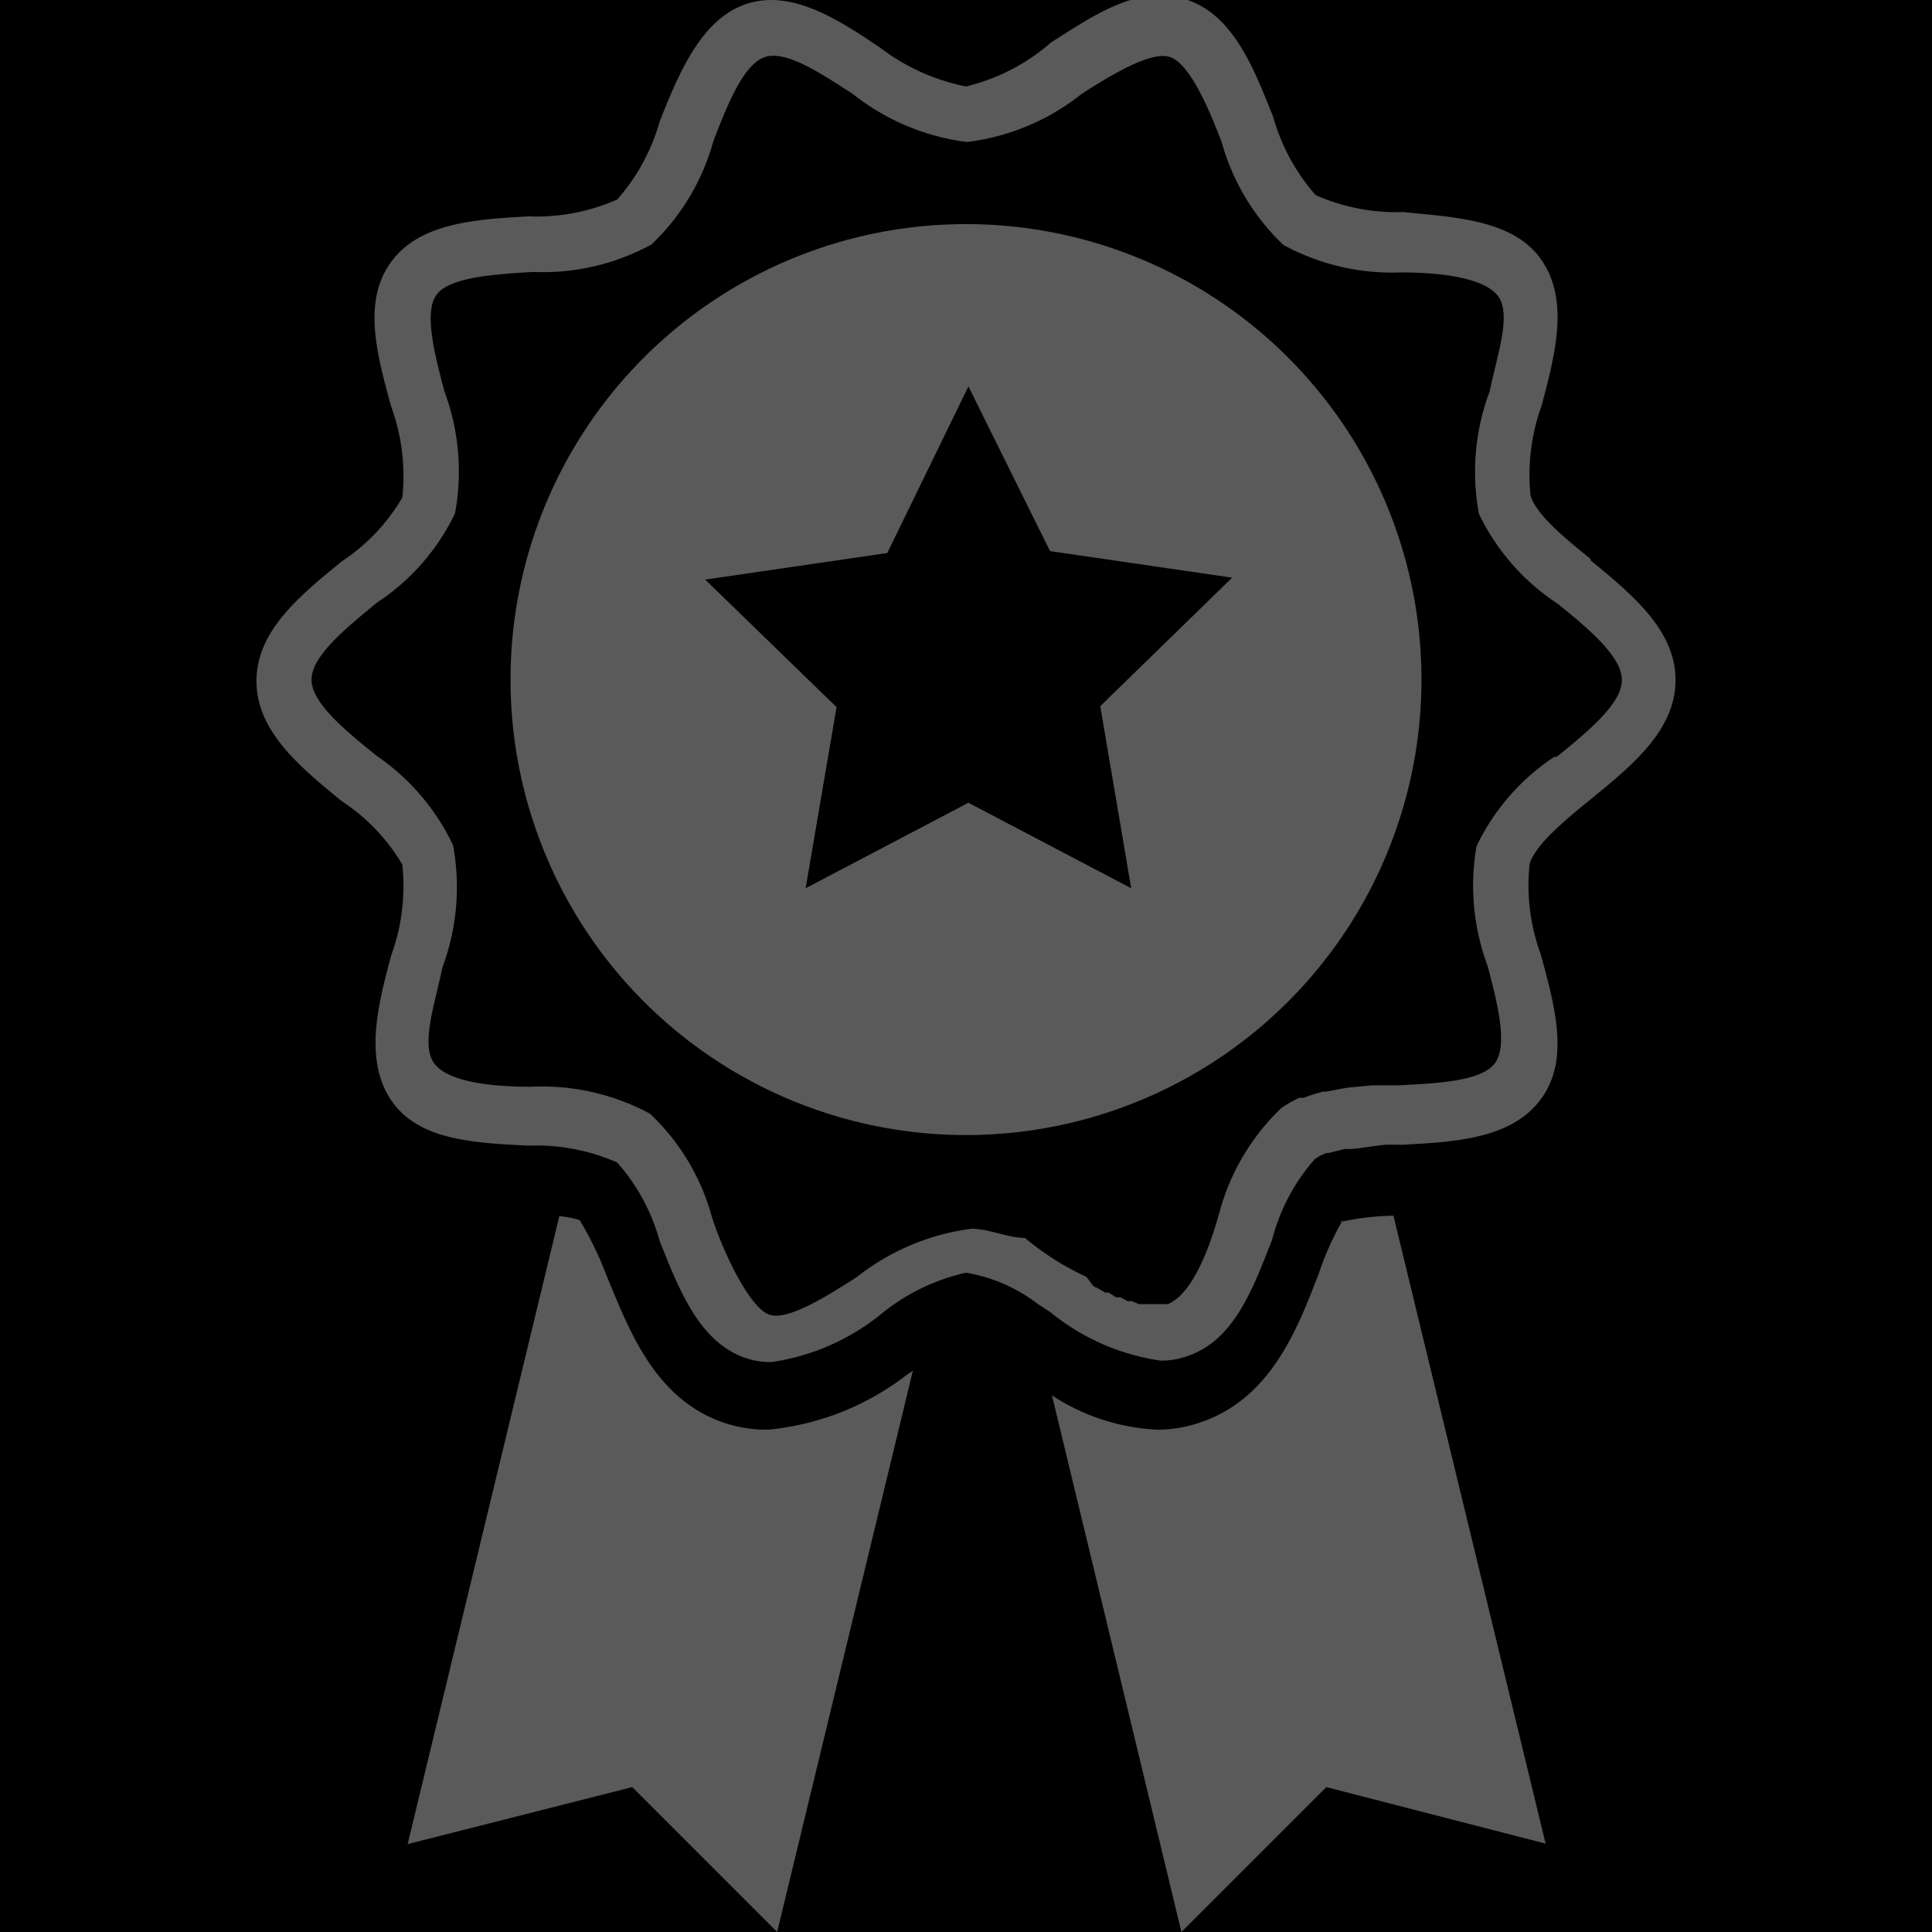 <svg id="_01" data-name="01" xmlns="http://www.w3.org/2000/svg" viewBox="0 0 40 40"><defs><style>.cls-2{fill:#5a5a5a;}</style></defs><title>Artboard 78</title><rect class="cls-1" width="40" height="40"/><path class="cls-2" d="M27.8,25.26a6.19,6.19,0,0,0-.5,1.12c-.45,1.16-1,2.6-2.48,3.08a2.72,2.72,0,0,1-.86.14,4.34,4.34,0,0,1-2.18-.71L24.46,40l3-3L32,38.17l-3.15-13a5.44,5.44,0,0,0-1.1.13"/><path class="cls-2" d="M32.94,11.58c-.53-.43-1.12-.91-1.25-1.31a4.21,4.21,0,0,1,.23-1.88c.28-1.06.57-2.16,0-3s-1.79-.89-2.87-1a4.12,4.12,0,0,1-1.81-.35,4.13,4.13,0,0,1-.88-1.62c-.4-1-.82-2.11-1.8-2.43s-1.89.31-2.8.89A4.14,4.14,0,0,1,20,1.79,4.29,4.29,0,0,1,18.24,1C17.33.38,16.38-.22,15.46.08s-1.39,1.39-1.8,2.43a4.16,4.16,0,0,1-.88,1.62,4.14,4.14,0,0,1-1.84.35c-1.05.06-2.24.12-2.84.94s-.3,1.91,0,3a4.19,4.19,0,0,1,.23,1.88,4,4,0,0,1-1.25,1.32c-.87.71-1.77,1.44-1.77,2.48s.9,1.78,1.77,2.49a4,4,0,0,1,1.25,1.31,4.21,4.21,0,0,1-.23,1.88c-.27,1-.57,2.16,0,3s1.73.88,2.84.94a4.13,4.13,0,0,1,1.84.35,4.09,4.09,0,0,1,.88,1.63c.4,1,.82,2.1,1.79,2.42a1.58,1.58,0,0,0,.52.08,4.65,4.65,0,0,0,2.28-1A4.24,4.24,0,0,1,20,26.35a3.36,3.36,0,0,1,1.49.65l.26.17a4.65,4.65,0,0,0,2.28,1,1.53,1.53,0,0,0,.51-.08c1-.31,1.39-1.38,1.8-2.43A4.05,4.05,0,0,1,27.22,24a.94.94,0,0,1,.25-.13l.05,0,.31-.08h.06c.25,0,.53-.07.82-.09l.35,0c1.1-.06,2.24-.13,2.84-.94s.3-1.9,0-3a4.15,4.15,0,0,1-.23-1.88c.13-.4.72-.89,1.25-1.32.87-.71,1.77-1.44,1.77-2.48s-.9-1.77-1.77-2.49m-.74,4.08a4.59,4.59,0,0,0-1.61,1.85A4.76,4.76,0,0,0,30.8,20c.2.76.42,1.62.16,2s-1.17.43-2,.47l-.56,0-.51.05h0l-.43.08H27.4a2.93,2.93,0,0,0-.41.13l-.09,0a2.33,2.33,0,0,0-.37.21,4.66,4.66,0,0,0-1.28,2.15C25,26,24.64,26.81,24.18,27L24,27H24l-.12,0-.08,0-.13,0-.09,0-.14-.06-.09,0-.15-.08-.09,0-.16-.1-.07,0-.19-.11,0,0c-.07,0-.15-.18-.21-.22a5.7,5.7,0,0,1-1.26-.8h0c-.36,0-.73-.19-1.11-.19a4.83,4.83,0,0,0-2.37,1c-.58.37-1.42.91-1.81.78S15,26,14.74,25.2a4.6,4.6,0,0,0-1.28-2.14A4.7,4.7,0,0,0,11,22.5c-.79,0-1.7-.09-2-.47s0-1.23.16-2a4.76,4.76,0,0,0,.22-2.53A4.65,4.65,0,0,0,7.8,15.65c-.63-.51-1.35-1.09-1.35-1.58S7.17,13,7.8,12.48a4.58,4.58,0,0,0,1.62-1.85A4.74,4.74,0,0,0,9.2,8.1c-.2-.76-.43-1.64-.16-2s1.17-.42,2-.47a4.67,4.67,0,0,0,2.45-.57,4.65,4.65,0,0,0,1.28-2.14c.29-.75.62-1.59,1.07-1.74s1.23.39,1.81.76a4.76,4.76,0,0,0,2.37,1,4.73,4.73,0,0,0,2.38-1c.58-.37,1.42-.89,1.82-.76s.78,1,1.07,1.75a4.66,4.66,0,0,0,1.28,2.14A4.69,4.69,0,0,0,29,5.64c.79,0,1.69.1,2,.47s0,1.23-.16,2a4.73,4.73,0,0,0-.22,2.53,4.62,4.62,0,0,0,1.63,1.86c.63.51,1.33,1.09,1.33,1.58s-.71,1.07-1.35,1.59"/><path class="cls-2" d="M15.89,29.6a2.78,2.78,0,0,1-.86-.13c-1.47-.48-2-1.92-2.48-3.08A6.86,6.86,0,0,0,12,25.26a2,2,0,0,0-.42-.08l-3.14,13L13.09,37l3,3,2.81-11.62-.12.08a5.54,5.54,0,0,1-2.88,1.14"/><path class="cls-2" d="M20,4.64a9.43,9.43,0,1,0,9.43,9.43A9.43,9.43,0,0,0,20,4.64m3.42,13.75-3.37-1.77-3.37,1.77.64-3.75L14.6,12l3.77-.55L20.05,8l1.69,3.41,3.77.55-2.73,2.66Z"/></svg>